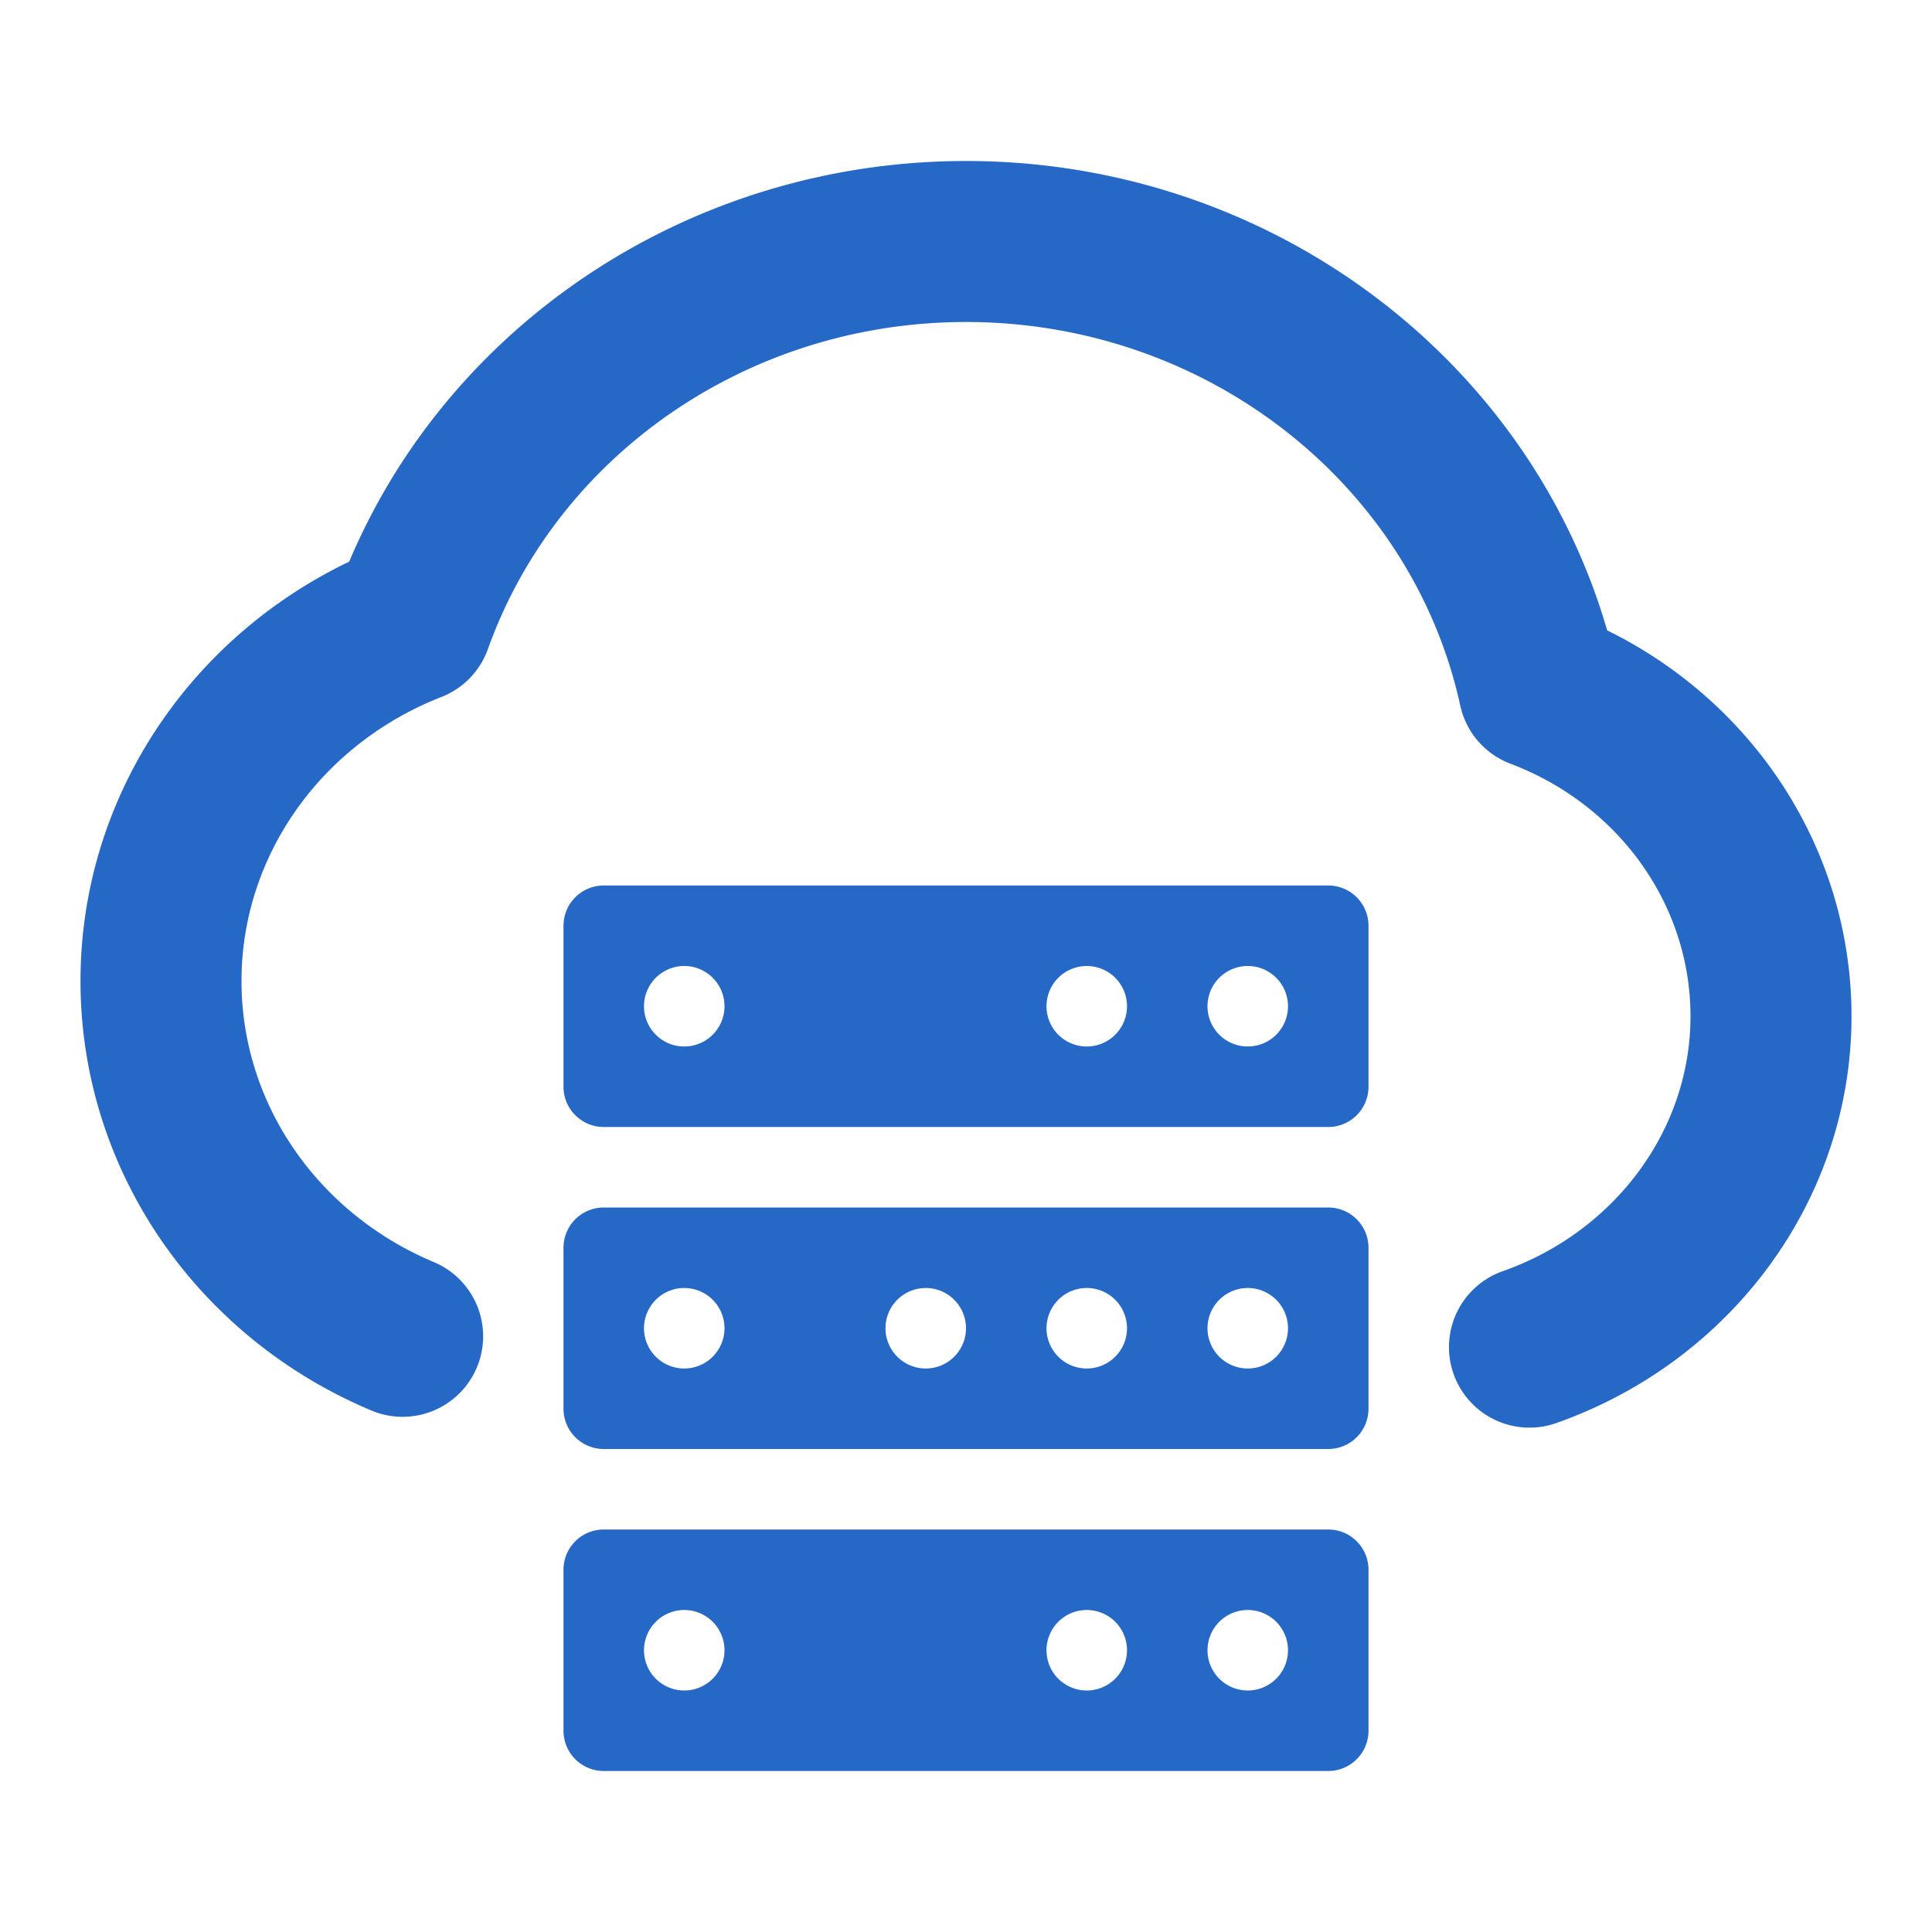 <svg xmlns="http://www.w3.org/2000/svg" fill="none" viewBox="0 0 24 24" class="acv-icon"><path fill="#2668C5" fill-rule="evenodd" d="M19.965 7.831C18.975 4.419 15.739 2 12 2 8.603 2 5.594 4 4.338 6.977 2.324 7.943 1 9.943 1 12.187c0 2.343 1.442 4.423 3.614 5.335a1 1 0 1 0 .775-1.844C3.945 15.072 3 13.708 3 12.188c0-1.557.99-2.945 2.483-3.53a1 1 0 0 0 .578-.595C6.92 5.658 9.291 4 12 4c2.99 0 5.539 2.014 6.14 4.765a1 1 0 0 0 .623.722C20.106 9.995 21 11.235 21 12.625c0 1.412-.942 2.676-2.332 3.166a1 1 0 1 0 .664 1.887C21.506 16.912 23 14.906 23 12.625c0-2.059-1.203-3.893-3.035-4.794ZM16.5 14a.5.5 0 0 0 .5-.5v-2a.5.5 0 0 0-.5-.5h-9a.5.5 0 0 0-.5.5v2a.5.5 0 0 0 .5.5h9ZM9 12.5a.5.5 0 1 1-1 0 .5.5 0 0 1 1 0Zm4.5.5a.5.5 0 1 0 0-1 .5.5 0 0 0 0 1Zm2.5-.5a.5.5 0 1 1-1 0 .5.5 0 0 1 1 0Zm.5 5.5a.5.5 0 0 0 .5-.5v-2a.5.5 0 0 0-.5-.5h-9a.5.5 0 0 0-.5.5v2a.5.5 0 0 0 .5.5h9Zm-8-1a.5.5 0 1 0 0-1 .5.5 0 0 0 0 1Zm3.5-.5a.5.5 0 1 1-1 0 .5.5 0 0 1 1 0Zm2 0a.5.5 0 1 1-1 0 .5.5 0 0 1 1 0Zm1.5.5a.5.5 0 1 0 0-1 .5.5 0 0 0 0 1Zm1 5a.5.5 0 0 0 .5-.5v-2a.5.5 0 0 0-.5-.5h-9a.5.5 0 0 0-.5.5v2a.5.5 0 0 0 .5.5h9ZM9 20.5a.5.5 0 1 1-1 0 .5.5 0 0 1 1 0Zm4.5.5a.5.5 0 1 0 0-1 .5.5 0 0 0 0 1Zm2.5-.5a.5.5 0 1 1-1 0 .5.5 0 0 1 1 0Z" clip-rule="evenodd"/></svg>